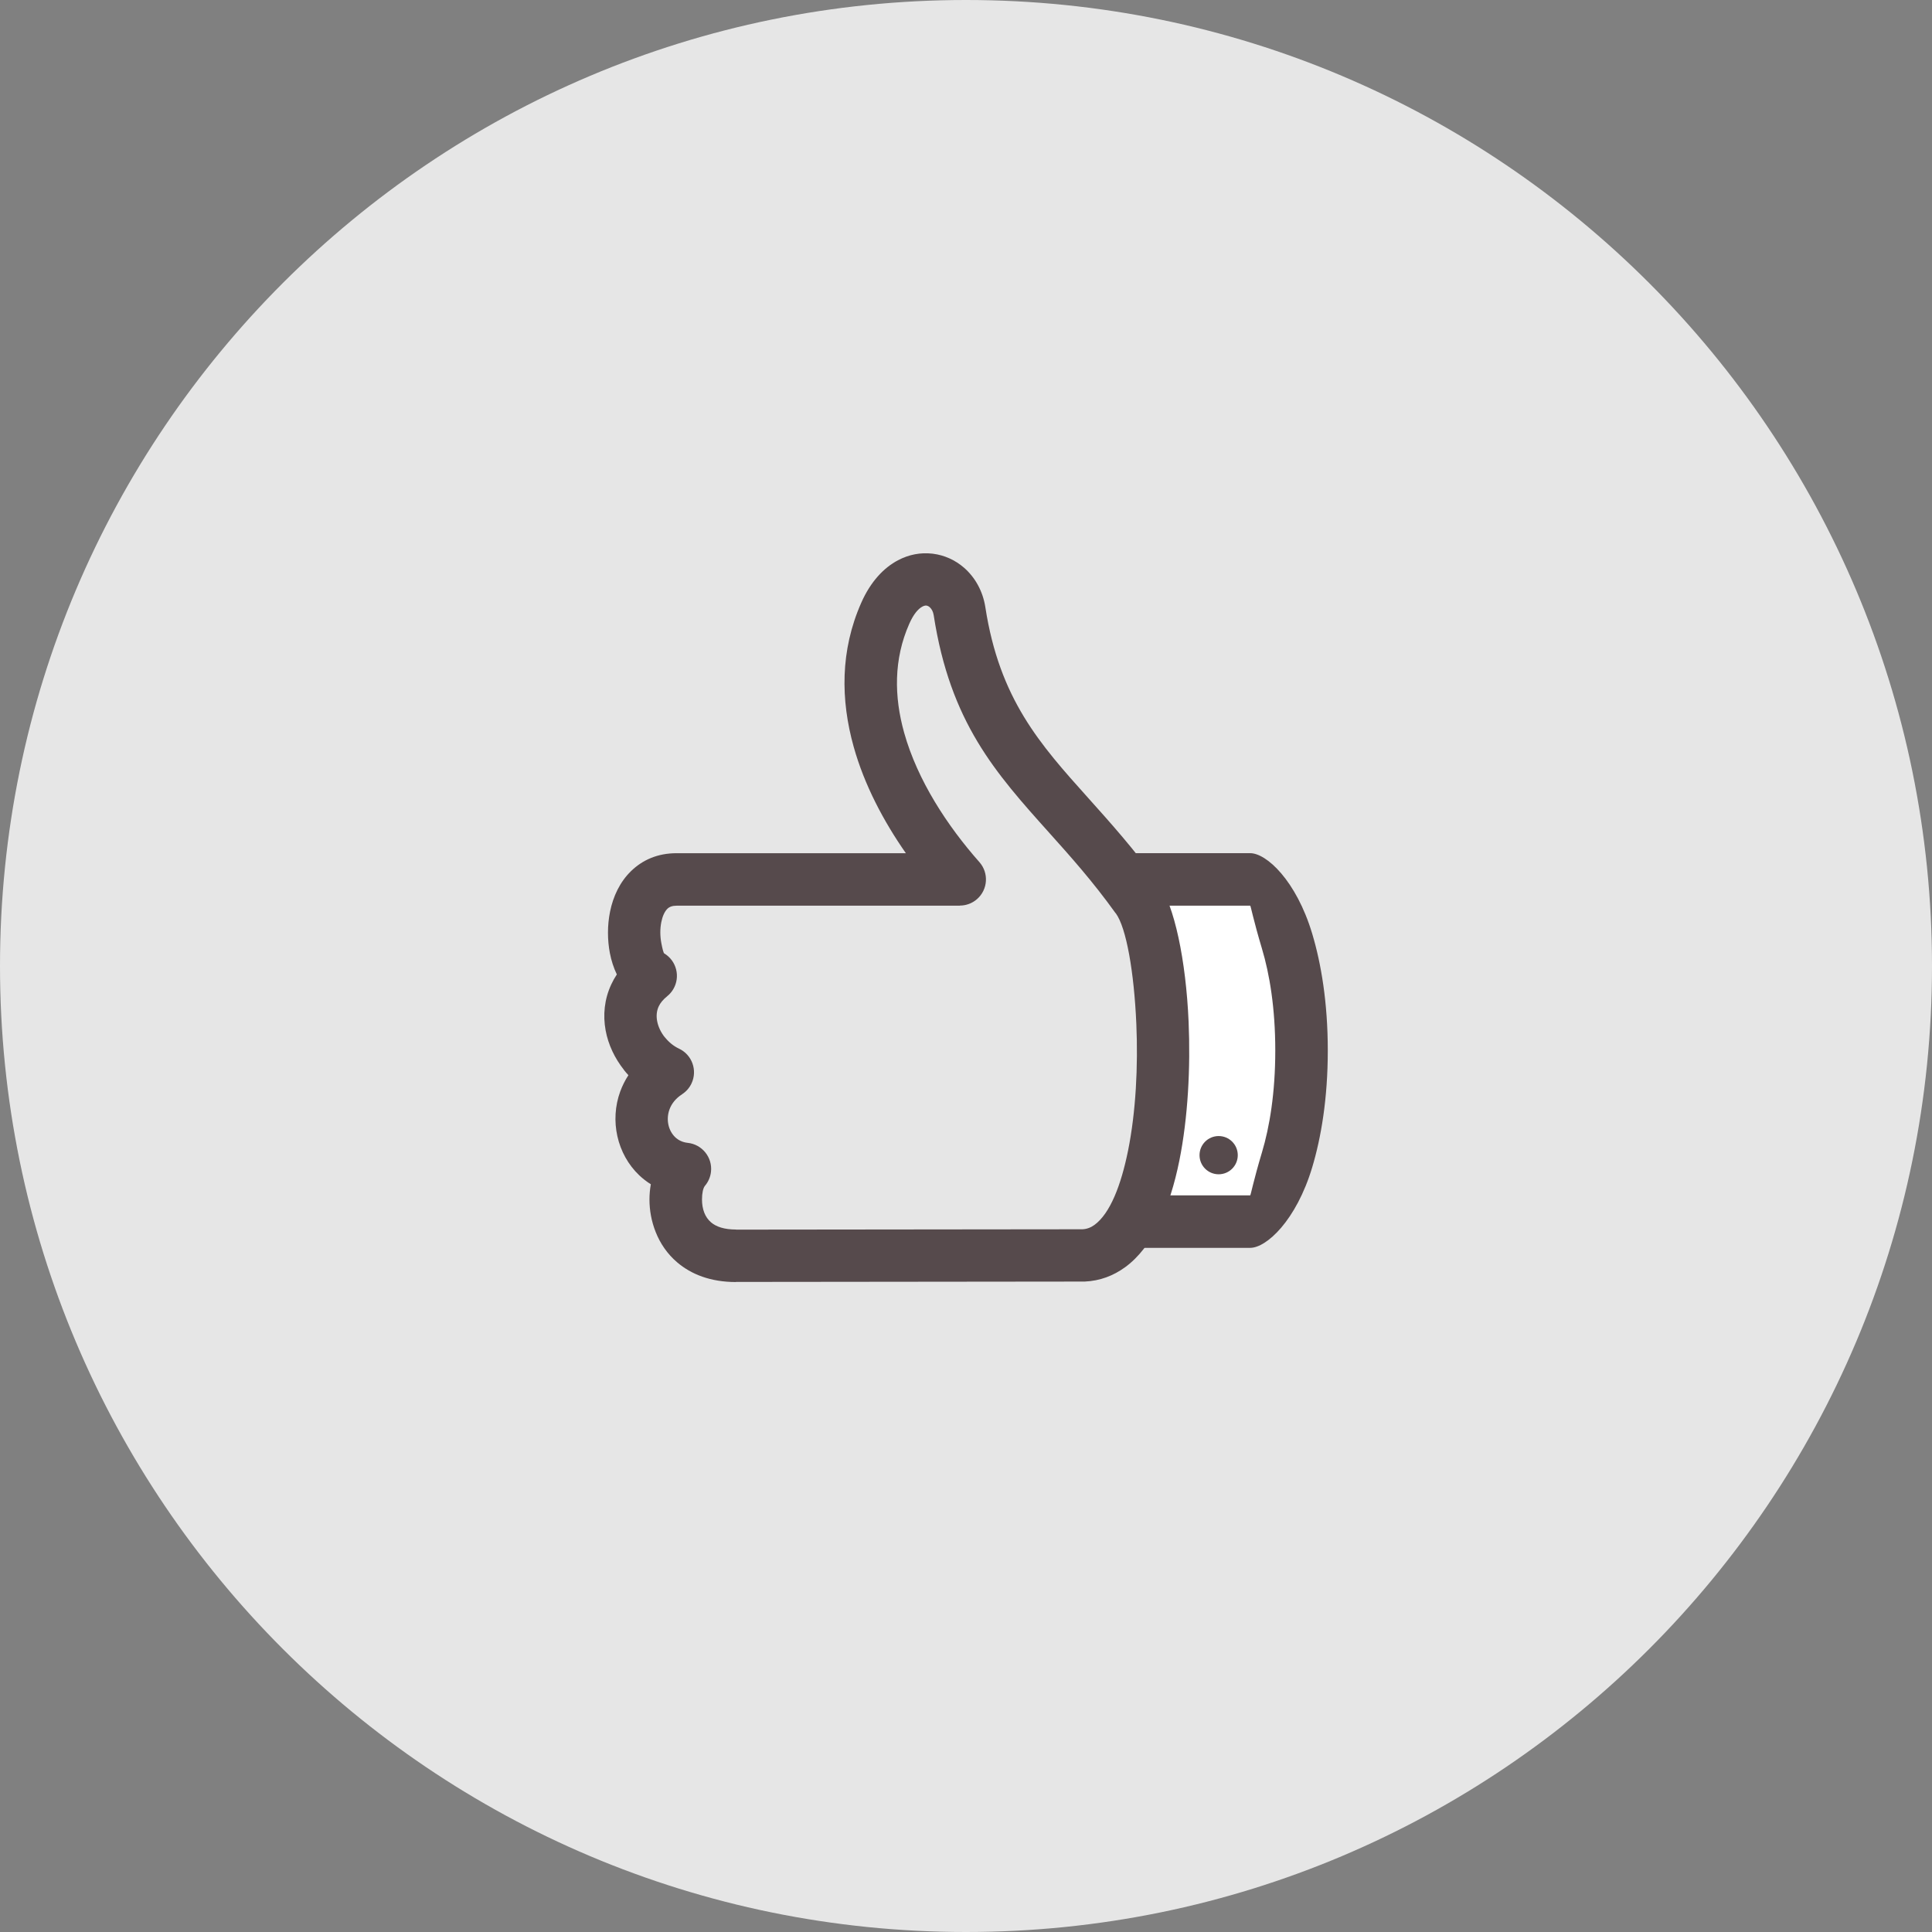 <svg xmlns="http://www.w3.org/2000/svg" viewBox="0 0 230 230"><rect x="0" y="0" width="230" height="230" fill="#808080" stroke="none"/><defs><clipPath><path d="m-9-9h59v59h-59v-59"/></clipPath><clipPath><path d="m28.53 21.589l-.637 4.217c-.229 1.515-.136 2.73-1.33 2.209-1.524-.664-4.204-1.5-7.018-.813-2.697.658-4.561-.055-5.58-.682l1.446-9.566c.928.655 2.892 1.604 5.875.877 2.584-.63 5.055.023 6.621.648 1.293.516.83 1.741.623 3.111"/></clipPath></defs><g transform="translate(0,-822.362)"><path d="m115 822.362c63.512 0 115 51.488 115 115 0 63.512-51.488 115-115 115-63.512 0-115-51.487-115-115 0-63.512 51.488-115 115-115" style="fill:#e6e6e6;fill-rule:evenodd"/><g transform="translate(0,-2)"><path d="m135.506 969.639l13.329.149c1.57 0 6.11-7.002 6.11-20.367 0-13.365-4.54-20.367-6.11-20.367l-11.607-.128c.848 5.258 1.297 10.653 1.297 16.157 0 8.478-1.048 16.705-3.019 24.555" style="fill:#fff;fill-rule:evenodd"/><g style="fill:#564a4c"><path d="m81.203 954.63c-.765.495-1.255 1.13-1.499 1.798-.225.612-.259 1.261-.127 1.855.125.562.404 1.08.81 1.466.372.353.875.601 1.485.667 1.711.182 2.953 1.719 2.771 3.43-.07.651-.334 1.233-.73 1.696-.209.26-.342.862-.342 1.618 0 .549.085 1.102.276 1.582.17.429.436.83.812 1.148.599.509 1.551.845 2.965.845v.013l41.241-.044c.521-.022.998-.205 1.425-.517 1.863-1.357 3.17-4.714 4.009-8.876.927-4.606 1.195-10.051.979-15.046-.268-6.202-1.195-11.462-2.439-13.168l-.013-.019-.01.007c-2.732-3.812-5.42-6.807-7.931-9.607-6.39-7.126-11.758-13.112-13.73-25.876-.065-.42-.242-.752-.48-.958-.12-.104-.256-.172-.385-.188l-.026-.004c-.128-.006-.283.033-.456.124-.516.273-1.063.92-1.562 2.05-1.872 4.228-1.808 8.681-.611 12.957 1.597 5.707 5.167 11.125 8.96 15.412 1.138 1.287 1.018 3.255-.269 4.394-.592.525-1.329.781-2.062.781v.013h-33.714c-.51 0-.863.139-1.089.359-.357.347-.597.923-.73 1.581-.167.816-.154 1.712.001 2.52.132.69.261 1.174.339 1.22 1.475.882 1.956 2.797 1.074 4.272-.198.332-.449.613-.735.84l.003.002c-.481.384-.807.791-.997 1.199-.249.534-.296 1.134-.189 1.724.126.695.455 1.374.921 1.957l.005.006.008-.006c.457.573 1.031 1.044 1.665 1.341 1.557.727 2.229 2.58 1.501 4.137-.256.548-.65.986-1.124 1.292l.001.001zm-7.357-.35c.242-.661.565-1.306.965-1.92-.187-.201-.364-.407-.534-.62l.008-.006c-1.098-1.377-1.875-3.008-2.187-4.71-.33-1.806-.156-3.702.678-5.482.186-.402.406-.794.657-1.175-.375-.778-.657-1.643-.83-2.55-.295-1.54-.311-3.29.025-4.937.367-1.802 1.166-3.517 2.487-4.804 1.349-1.316 3.14-2.142 5.433-2.142h27.293c-2.674-3.832-4.947-8.146-6.211-12.665-1.562-5.582-1.617-11.461.903-17.154 1.121-2.535 2.688-4.163 4.369-5.053 1.327-.702 2.721-.94 4.052-.792l.117.013c1.369.174 2.641.755 3.68 1.652 1.306 1.131 2.253 2.771 2.553 4.716 1.69 10.939 6.496 16.299 12.216 22.677 2.683 2.993 5.557 6.195 8.37 10.12l-.01.007c1.936 2.677 3.306 9.25 3.621 16.541.234 5.426-.068 11.401-1.102 16.537-1.125 5.58-3.181 10.302-6.449 12.684-1.414 1.03-3.019 1.635-4.818 1.713h-.135l-41.376.044v.013c-3.042 0-5.333-.926-6.992-2.335-1.198-1.015-2.035-2.272-2.569-3.614-.514-1.289-.742-2.627-.742-3.875 0-.617.058-1.228.163-1.817-.504-.314-.97-.677-1.392-1.078-1.307-1.245-2.198-2.876-2.591-4.64-.386-1.732-.295-3.599.346-5.345"/><path d="m142.801 961.882c0-1.258 1.02-2.276 2.277-2.276 1.257 0 2.276 1.018 2.276 2.276 0 1.259-1.02 2.276-2.276 2.276-1.258 0-2.277-1.018-2.277-2.276" style="fill-rule:evenodd"/><path d="m135.284 972.915c-1.725 0-3.125-1.4-3.125-3.125 0-1.725 1.4-3.125 3.125-3.125h13.551c.058 0 .385-1.737 1.398-5.115.906-3.02 1.586-7.068 1.586-12.127 0-5.06-.68-9.107-1.586-12.127-1.013-3.378-1.34-5.115-1.398-5.115h-14.257c-1.725 0-3.125-1.4-3.125-3.125 0-1.725 1.4-3.125 3.125-3.125h14.257c1.931 0 5.482 3.255 7.38 9.585 1.061 3.534 1.855 8.194 1.855 13.907 0 5.713-.795 10.375-1.855 13.908-1.898 6.33-5.446 9.585-7.38 9.585h-13.551"/></g></g></g></svg>